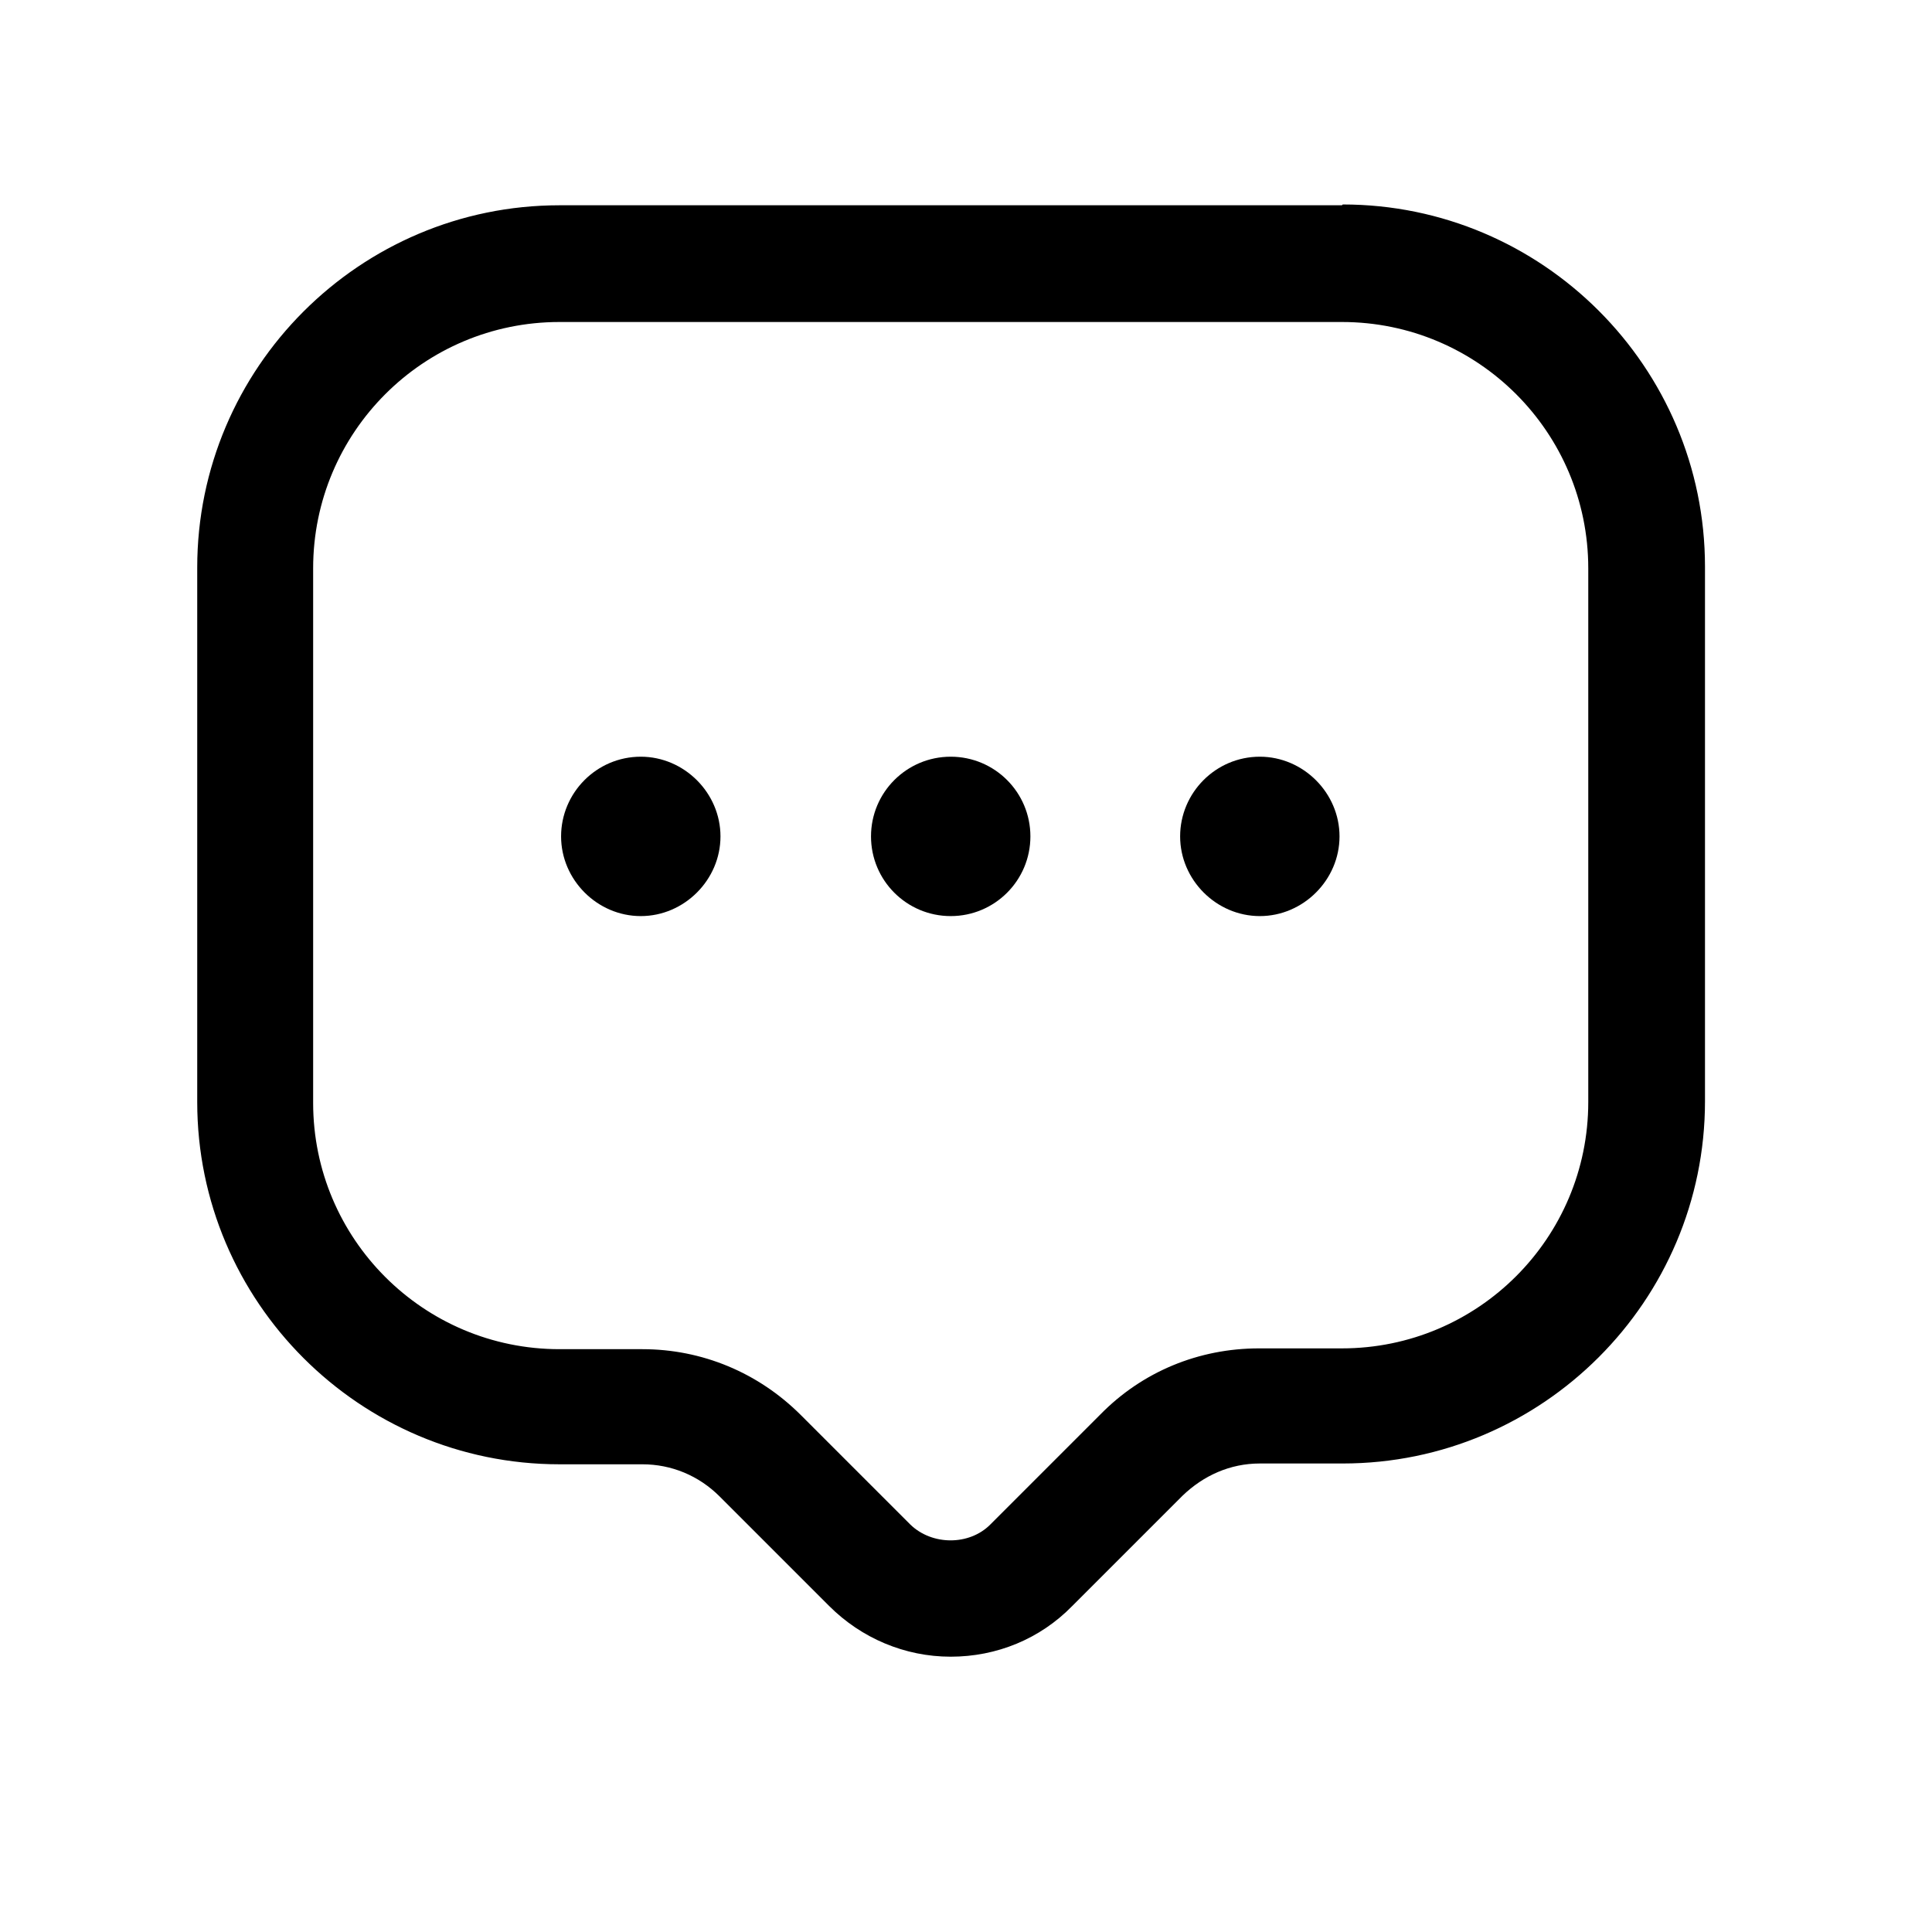 <svg width="24" height="24" viewBox="0 0 24 24" fill="none" xmlns="http://www.w3.org/2000/svg">
<path fill-rule="evenodd" clip-rule="evenodd" d="M6.95 2.55H16.67L16.68 2.54C19.16 2.54 21.18 4.56 21.18 7.04V13.68C21.18 16.16 19.16 18.18 16.68 18.18H15.65C15.28 18.18 14.95 18.33 14.69 18.58L13.32 19.95C12.92 20.36 12.38 20.58 11.81 20.58C11.24 20.58 10.7 20.35 10.3 19.95L8.94 18.59C8.68 18.33 8.34 18.19 7.98 18.19H6.95C4.47 18.19 2.45 16.17 2.45 13.69V7.05C2.45 4.57 4.47 2.55 6.95 2.55ZM16.67 16.75C18.36 16.75 19.73 15.38 19.73 13.69V7.06C19.73 5.37 18.36 4 16.67 4H6.95C5.26 4 3.89 5.37 3.89 7.06V13.7C3.89 15.39 5.26 16.76 6.95 16.76H7.98C8.72 16.76 9.42 17.05 9.95 17.58L11.31 18.94C11.58 19.2 12.04 19.2 12.3 18.94L13.67 17.57C14.19 17.04 14.89 16.75 15.64 16.75H16.67ZM14.66 10.39C14.66 9.85 15.1 9.4 15.65 9.4C16.19 9.4 16.64 9.85 16.64 10.39C16.64 10.93 16.19 11.38 15.65 11.38C15.11 11.38 14.66 10.93 14.66 10.39ZM11.81 11.38C12.357 11.38 12.8 10.937 12.8 10.39C12.8 9.843 12.357 9.4 11.81 9.4C11.263 9.4 10.82 9.843 10.82 10.39C10.82 10.937 11.263 11.38 11.81 11.38ZM6.97 10.39C6.97 9.85 7.41 9.4 7.96 9.4C8.5 9.4 8.95 9.85 8.95 10.39C8.95 10.93 8.5 11.38 7.96 11.38C7.42 11.38 6.97 10.93 6.97 10.39Z" fill="black"/>
</svg>
